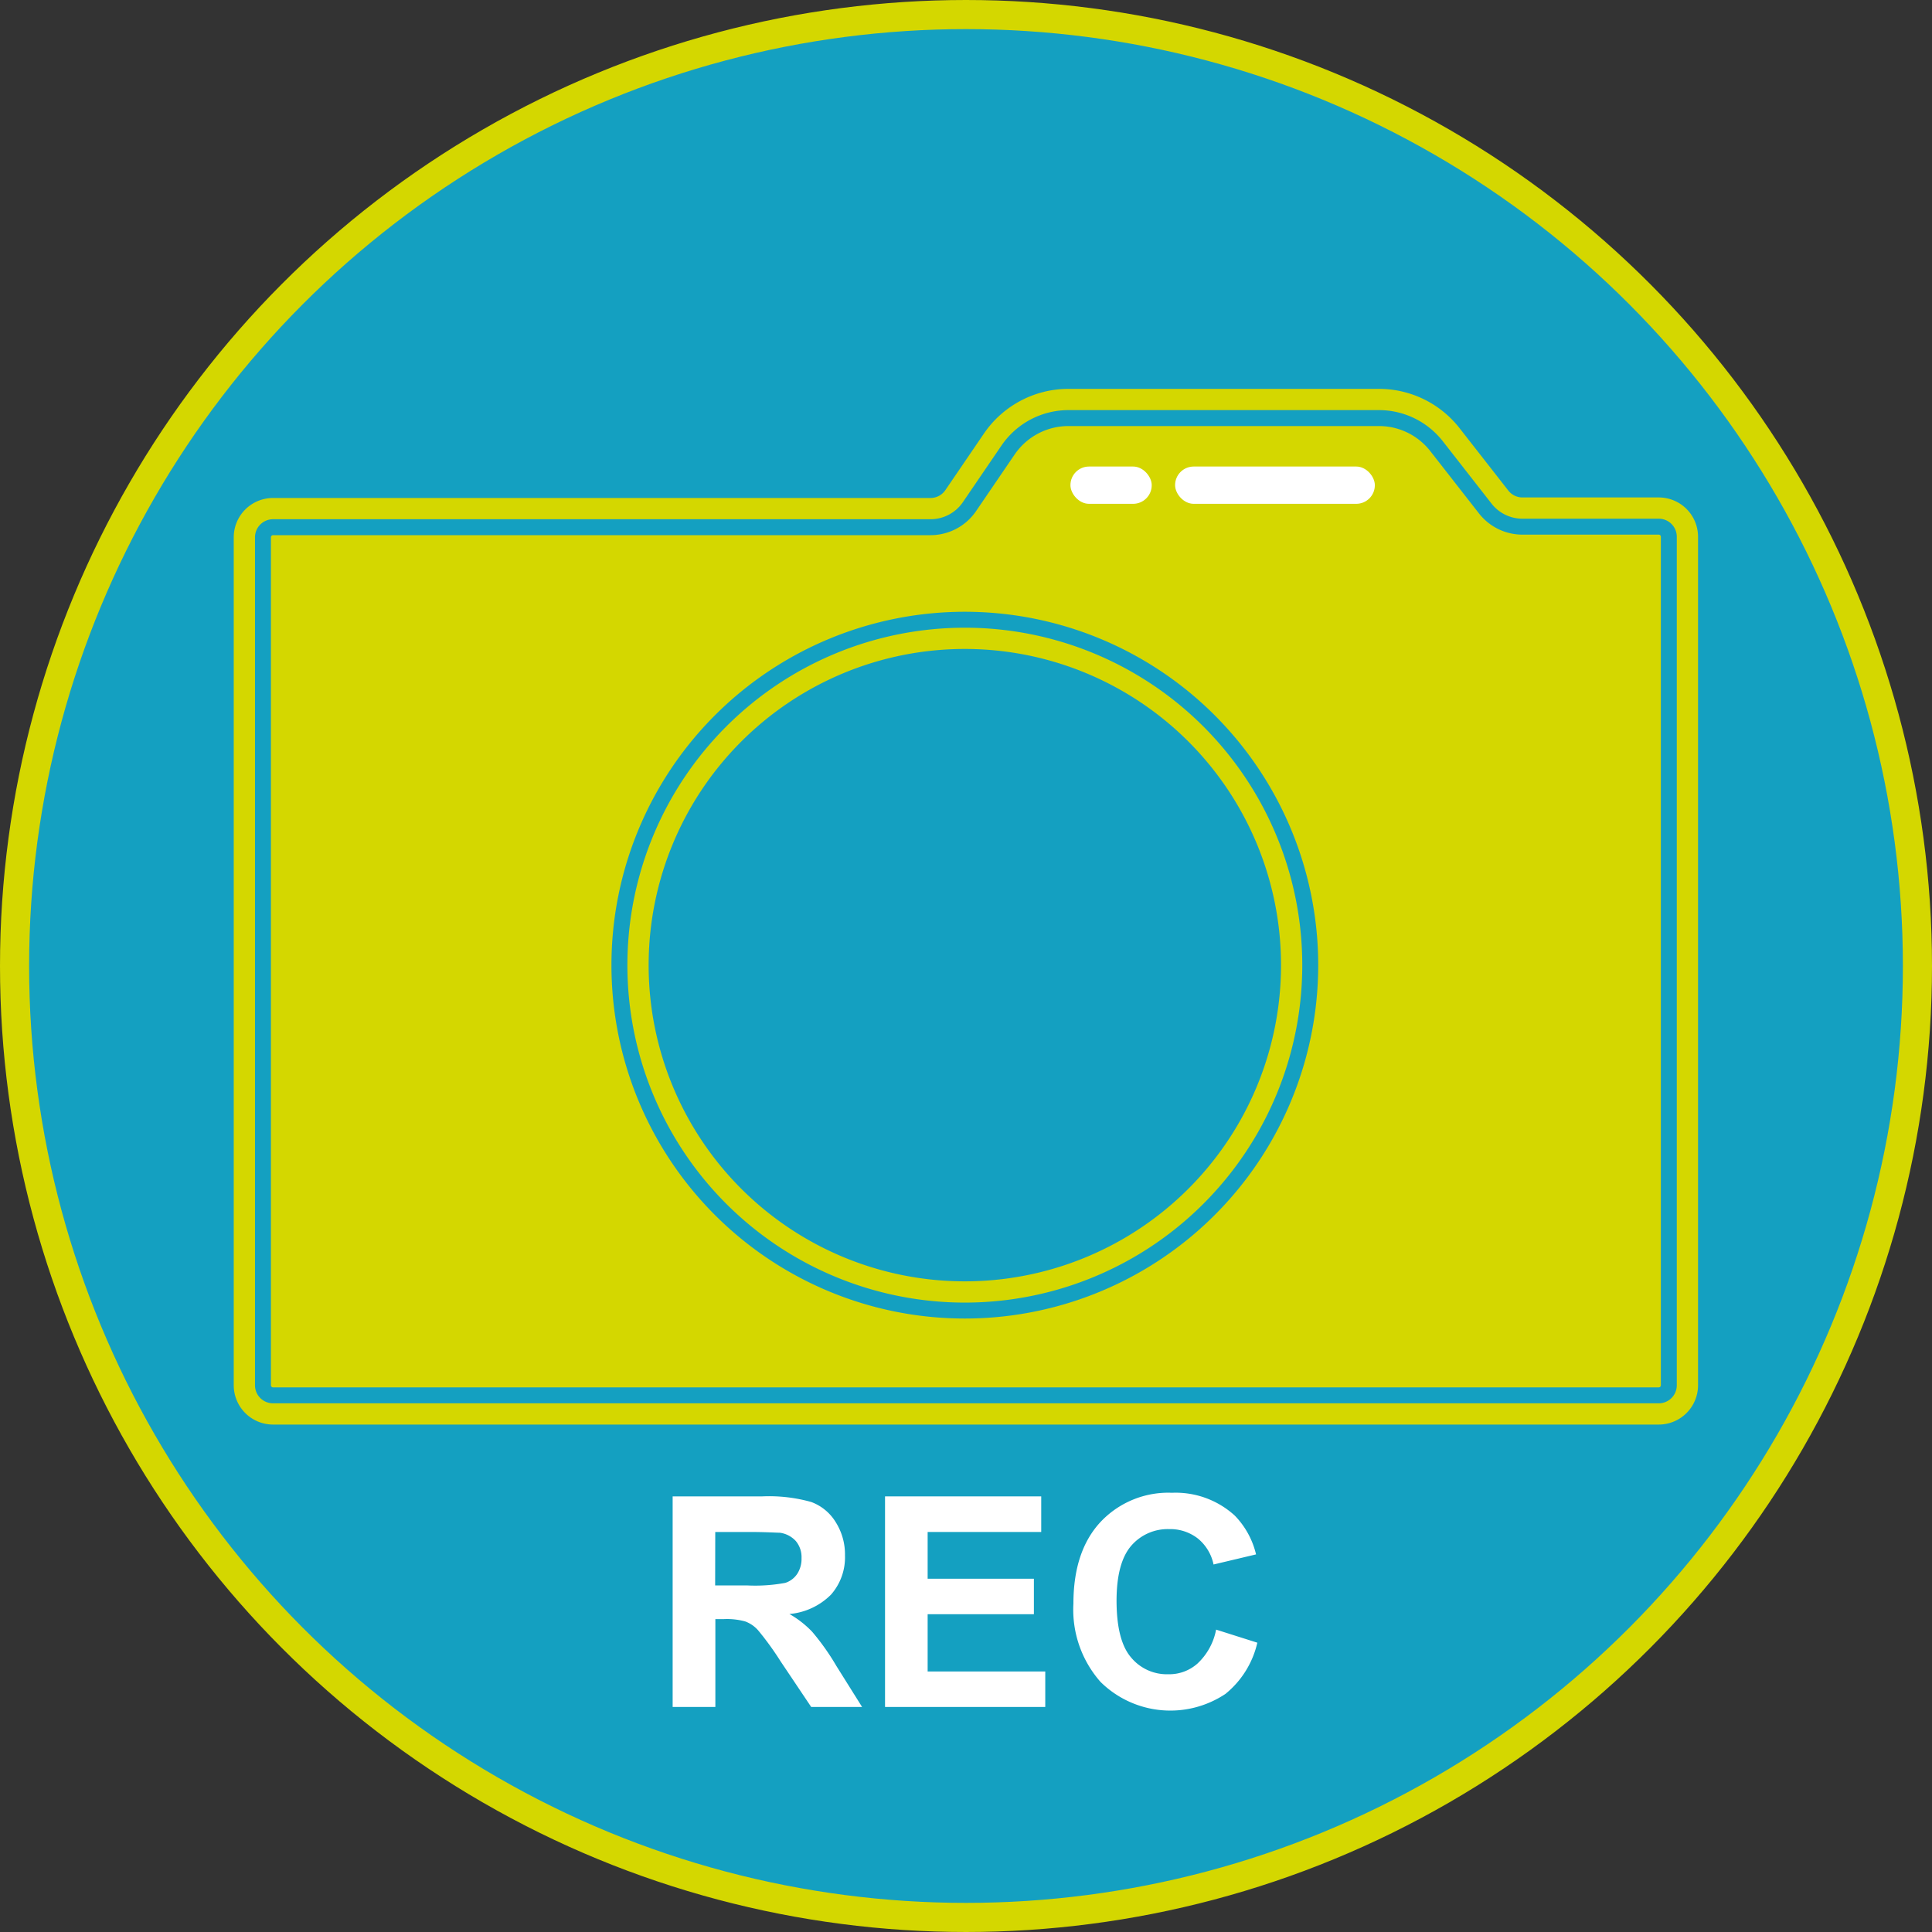 <svg id="Layer_1" data-name="Layer 1" xmlns="http://www.w3.org/2000/svg" viewBox="0 0 181.84 181.84"><rect x="0" y="0" width="181.84" height="181.84" fill="#333333" stroke="none"/><defs><style>.cls-1{fill:#14a0c1;stroke-width:2.74px;}.cls-1,.cls-4{stroke:#d4d700;}.cls-1,.cls-3,.cls-4{stroke-miterlimit:10;}.cls-2{fill:#d4d700;}.cls-3,.cls-4{fill:none;}.cls-3{stroke:#14a0c1;stroke-width:5px;}.cls-4{stroke-width:2px;}.cls-5{fill:#fff;}</style></defs><title>CameraIconFin</title><circle class="cls-1" cx="90.92" cy="90.92" r="89.55"/><path class="cls-2" d="M156.14,47.82H143.32a2.69,2.69,0,0,1-2.12-1l-4.61-5.9a8.63,8.63,0,0,0-6.8-3.32H100.56a8.63,8.63,0,0,0-7.12,3.76L89.8,46.7a2.69,2.69,0,0,1-2.22,1.17H25.7A2.7,2.7,0,0,0,23,50.56v79.83a2.7,2.7,0,0,0,2.68,2.69H156.14a2.7,2.7,0,0,0,2.68-2.69V50.51A2.7,2.7,0,0,0,156.14,47.82ZM90.81,121.6a30.76,30.76,0,1,1,30.76-30.76h0A30.76,30.76,0,0,1,90.81,121.6Z" transform="translate(0 0)"/><path class="cls-3" d="M156.14,47.82H143.32a2.69,2.69,0,0,1-2.12-1l-4.61-5.9a8.63,8.63,0,0,0-6.8-3.32H100.56a8.63,8.63,0,0,0-7.12,3.76L89.8,46.7a2.69,2.69,0,0,1-2.22,1.17H25.7A2.7,2.7,0,0,0,23,50.56v79.83a2.7,2.7,0,0,0,2.68,2.69H156.14a2.7,2.7,0,0,0,2.68-2.69V50.51A2.7,2.7,0,0,0,156.14,47.82ZM90.81,121.6a30.76,30.76,0,1,1,30.76-30.76h0A30.76,30.76,0,0,1,90.81,121.6Z" transform="translate(0 0)"/><path class="cls-4" d="M156.14,47.82H143.32a2.69,2.69,0,0,1-2.12-1l-4.61-5.9a8.63,8.63,0,0,0-6.8-3.32H100.56a8.63,8.63,0,0,0-7.12,3.76L89.8,46.7a2.69,2.69,0,0,1-2.22,1.17H25.7A2.7,2.7,0,0,0,23,50.56v79.83a2.7,2.7,0,0,0,2.68,2.69H156.14a2.7,2.7,0,0,0,2.68-2.69V50.51A2.7,2.7,0,0,0,156.14,47.82ZM90.81,121.6a30.76,30.76,0,1,1,30.76-30.76h0A30.76,30.76,0,0,1,90.81,121.6Z" transform="translate(0 0)"/><rect class="cls-5" x="110.6" y="43.91" width="18.8" height="3.51" rx="1.75"/><rect class="cls-5" x="100.75" y="43.91" width="7.65" height="3.51" rx="1.75"/><path class="cls-5" d="M63.31,160.66V140.84h8.43a14.63,14.63,0,0,1,4.62.53,4.54,4.54,0,0,1,2.3,1.9,5.69,5.69,0,0,1,.87,3.13,5.31,5.31,0,0,1-1.31,3.68,6.29,6.29,0,0,1-3.92,1.83,9.35,9.35,0,0,1,2.14,1.67,22.51,22.51,0,0,1,2.28,3.22l2.42,3.86H76.35l-2.89-4.31a27.92,27.92,0,0,0-2.11-2.91,3,3,0,0,0-1.21-.83,6.52,6.52,0,0,0-2-.22h-.81v8.27Zm4-11.44h3a15.55,15.55,0,0,0,3.6-.24,2.15,2.15,0,0,0,1.12-.84,2.59,2.59,0,0,0,.41-1.49,2.36,2.36,0,0,0-.54-1.61,2.48,2.48,0,0,0-1.51-.78c-.32,0-1.3-.07-2.92-.07H67.32Z" transform="translate(0 0)"/><path class="cls-5" d="M83.3,160.66V140.84H98v3.35H87.31v4.4h10v3.34h-10v5.39H98.38v3.34Z" transform="translate(0 0)"/><path class="cls-5" d="M114.46,153.38l3.88,1.23a8.7,8.7,0,0,1-3,4.82,9.35,9.35,0,0,1-11.76-1.13,10.27,10.27,0,0,1-2.55-7.37c0-3.3.86-5.87,2.56-7.69a8.75,8.75,0,0,1,6.72-2.74,8.25,8.25,0,0,1,5.91,2.15,7.82,7.82,0,0,1,2,3.65l-4,.95a4.28,4.28,0,0,0-1.47-2.44,4.23,4.23,0,0,0-2.71-.89,4.54,4.54,0,0,0-3.58,1.58q-1.36,1.59-1.37,5.13,0,3.76,1.35,5.35a4.37,4.37,0,0,0,3.52,1.6,4,4,0,0,0,2.74-1A5.86,5.86,0,0,0,114.46,153.38Z" transform="translate(0 0)"/></svg>